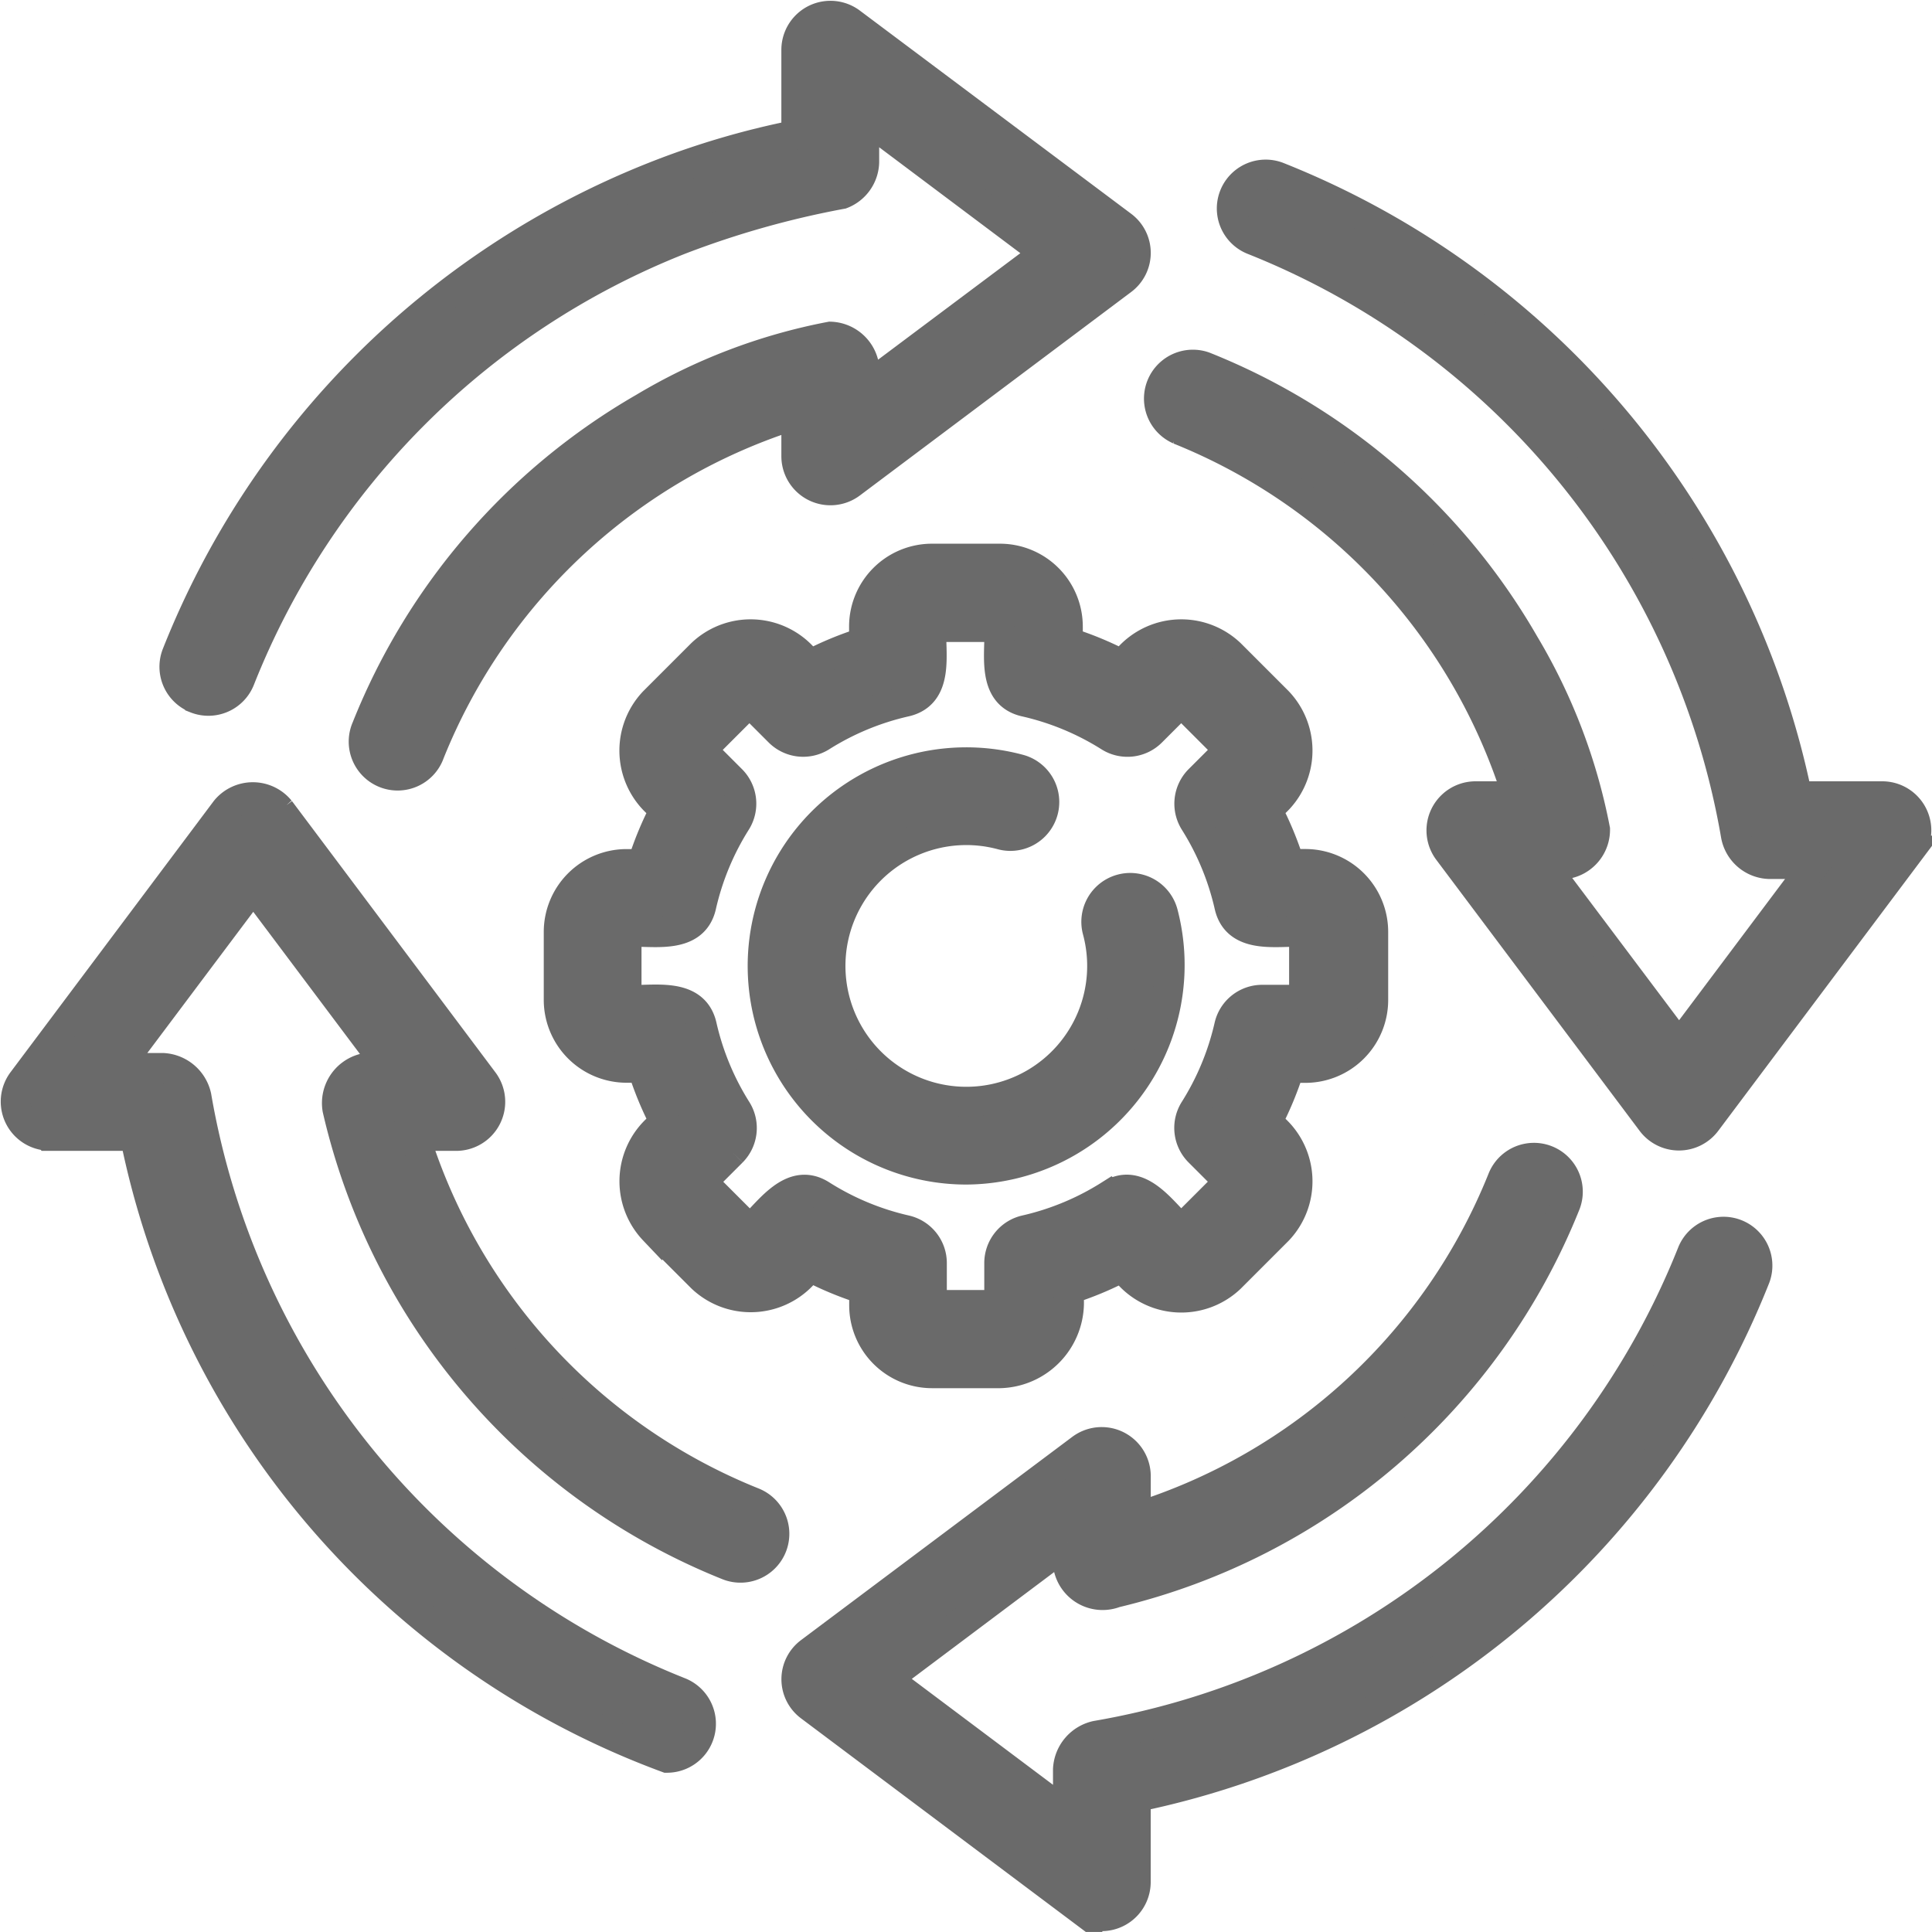 <svg xmlns="http://www.w3.org/2000/svg" width="32.354" height="32.353" viewBox="0 0 32.354 32.353">
  <g id="Manage_Workflow" data-name="Manage Workflow" transform="translate(-5.987 -5.99)">
    <g id="Group_16841" data-name="Group 16841" transform="translate(6.247 6.25)">
      <path id="Path_17916" data-name="Path 17916" d="M46.964,71.413a.572.572,0,0,0,.91-.455V69.53a14.251,14.251,0,0,0,10.374-8.7.568.568,0,0,0-1.057-.416A13.124,13.124,0,0,1,47.215,68.5a.607.607,0,0,0-.477.561v.762l-3.031-2.274,3.031-2.274a3.6,3.6,0,0,0,.014.432.585.585,0,0,0,.777.4A10.836,10.836,0,0,0,55.07,59.6a.568.568,0,1,0-1.056-.419,9.727,9.727,0,0,1-6.139,5.667v-.7a.572.572,0,0,0-.91-.455L42.418,67.1a.568.568,0,0,0,0,.91l4.548,3.411Z" transform="translate(-29.114 -39.694)" fill="#6a6a6a" stroke="#6a6a6a" stroke-width="0.5"/>
      <path id="Path_17917" data-name="Path 17917" d="M6.817,47.9H8.245a14.058,14.058,0,0,0,8.912,10.414.57.57,0,0,0,.209-1.1,13.125,13.125,0,0,1-8.089-9.976.607.607,0,0,0-.561-.477H7.954l2.274-3.031L12.5,46.758a3.607,3.607,0,0,0-.432.014.6.6,0,0,0-.431.679,10.852,10.852,0,0,0,6.541,7.64.568.568,0,0,0,.419-1.056A9.727,9.727,0,0,1,12.932,47.9h.7a.572.572,0,0,0,.455-.91l-3.411-4.548a.588.588,0,0,0-.91,0L6.36,46.987a.572.572,0,0,0,.455.91Z" transform="translate(-6.247 -29.137)" fill="#6a6a6a" stroke="#6a6a6a" stroke-width="0.5"/>
      <path id="Path_17918" data-name="Path 17918" d="M13.922,17.687a.569.569,0,0,0,.738-.32,13.106,13.106,0,0,1,7.361-7.36,15.306,15.306,0,0,1,2.716-.767.59.59,0,0,0,.377-.534v-.75l3.031,2.274L25.113,12.5a4.087,4.087,0,0,0-.014-.441.594.594,0,0,0-.554-.432,9.59,9.59,0,0,0-3.125,1.192,10.808,10.808,0,0,0-4.64,5.359.569.569,0,1,0,1.057.419,9.737,9.737,0,0,1,6.139-5.669v.708a.572.572,0,0,0,.91.455l4.548-3.411a.568.568,0,0,0,0-.91L24.886,6.364a.572.572,0,0,0-.91.455V8.247a13.7,13.7,0,0,0-2.375.7,14.25,14.25,0,0,0-8,8,.569.569,0,0,0,.32.738Z" transform="translate(-10.901 -6.25)" fill="#6a6a6a" stroke="#6a6a6a" stroke-width="0.5"/>
      <path id="Path_17919" data-name="Path 17919" d="M59.182,17.834a9.737,9.737,0,0,1,5.669,6.139h-.708a.572.572,0,0,0-.455.91L67.1,29.431a.573.573,0,0,0,.91,0l3.411-4.548a.572.572,0,0,0-.455-.91H69.536a14.251,14.251,0,0,0-8.7-10.374.568.568,0,0,0-.416,1.057,13.125,13.125,0,0,1,8.089,9.976.589.589,0,0,0,.56.477c.011,0,.749,0,.763,0l-2.274,3.031L65.281,25.11a3.238,3.238,0,0,0,.441-.014.582.582,0,0,0,.429-.567,9.592,9.592,0,0,0-1.189-3.112,10.808,10.808,0,0,0-5.359-4.64.569.569,0,0,0-.419,1.057Z" transform="translate(-39.699 -10.899)" fill="#6a6a6a" stroke="#6a6a6a" stroke-width="0.5"/>
      <path id="Path_17920" data-name="Path 17920" d="M32.846,42.492l.8.8a1.189,1.189,0,0,0,1.8-.188,5.58,5.58,0,0,0,.919.382v.264A1.138,1.138,0,0,0,37.5,44.892H38.64a1.187,1.187,0,0,0,1.137-1.4,5.579,5.579,0,0,0,.919-.382,1.19,1.19,0,0,0,1.8.188l.8-.8a1.19,1.19,0,0,0-.188-1.8,5.58,5.58,0,0,0,.382-.919h.264a1.138,1.138,0,0,0,1.137-1.137V37.5a1.138,1.138,0,0,0-1.137-1.137h-.264a5.578,5.578,0,0,0-.382-.919,1.19,1.19,0,0,0,.188-1.8l-.8-.8a1.19,1.19,0,0,0-1.8.188,5.579,5.579,0,0,0-.919-.382v-.264A1.138,1.138,0,0,0,38.64,31.25H37.5a1.138,1.138,0,0,0-1.137,1.137v.264a5.578,5.578,0,0,0-.919.382,1.188,1.188,0,0,0-1.8-.188l-.8.8a1.19,1.19,0,0,0,.188,1.8,5.58,5.58,0,0,0-.382.919h-.264A1.138,1.138,0,0,0,31.25,37.5V38.64a1.138,1.138,0,0,0,1.137,1.137h.264a5.579,5.579,0,0,0,.382.919,1.19,1.19,0,0,0-.188,1.8Zm-.459-3.853V37.5c.436-.02,1.126.141,1.253-.442a4.514,4.514,0,0,1,.584-1.405.568.568,0,0,0-.08-.7l-.5-.5.8-.8.5.5a.568.568,0,0,0,.7.08,4.514,4.514,0,0,1,1.405-.584c.584-.128.422-.823.442-1.253h1.137c.02.436-.141,1.126.442,1.253a4.514,4.514,0,0,1,1.405.584.566.566,0,0,0,.7-.08l.5-.5.8.8-.5.5a.57.57,0,0,0-.08.7,4.514,4.514,0,0,1,.584,1.405c.128.584.823.422,1.253.442v1.137h-.7a.567.567,0,0,0-.554.442,4.514,4.514,0,0,1-.584,1.405.568.568,0,0,0,.08.7l.5.5-.8.8c-.318-.293-.7-.9-1.2-.574a4.514,4.514,0,0,1-1.405.584.567.567,0,0,0-.442.554v.7H37.5v-.7a.567.567,0,0,0-.442-.554,4.514,4.514,0,0,1-1.405-.584c-.5-.324-.885.286-1.2.576l-.8-.8.5-.5a.57.57,0,0,0,.08-.7,4.514,4.514,0,0,1-.584-1.405c-.128-.584-.823-.422-1.253-.442Z" transform="translate(-22.154 -22.155)" fill="#6a6a6a" stroke="#6a6a6a" stroke-width="0.5"/>
      <path id="Path_17921" data-name="Path 17921" d="M44.035,47.437a3.427,3.427,0,0,0,3.3-4.293.568.568,0,0,0-1.1.287,2.274,2.274,0,1,1-1.6-1.6.568.568,0,0,0,.287-1.1,3.411,3.411,0,1,0-.883,6.706Z" transform="translate(-28.118 -28.11)" fill="#6a6a6a" stroke="#6a6a6a" stroke-width="0.5"/>
    </g>
  </g>
</svg>
